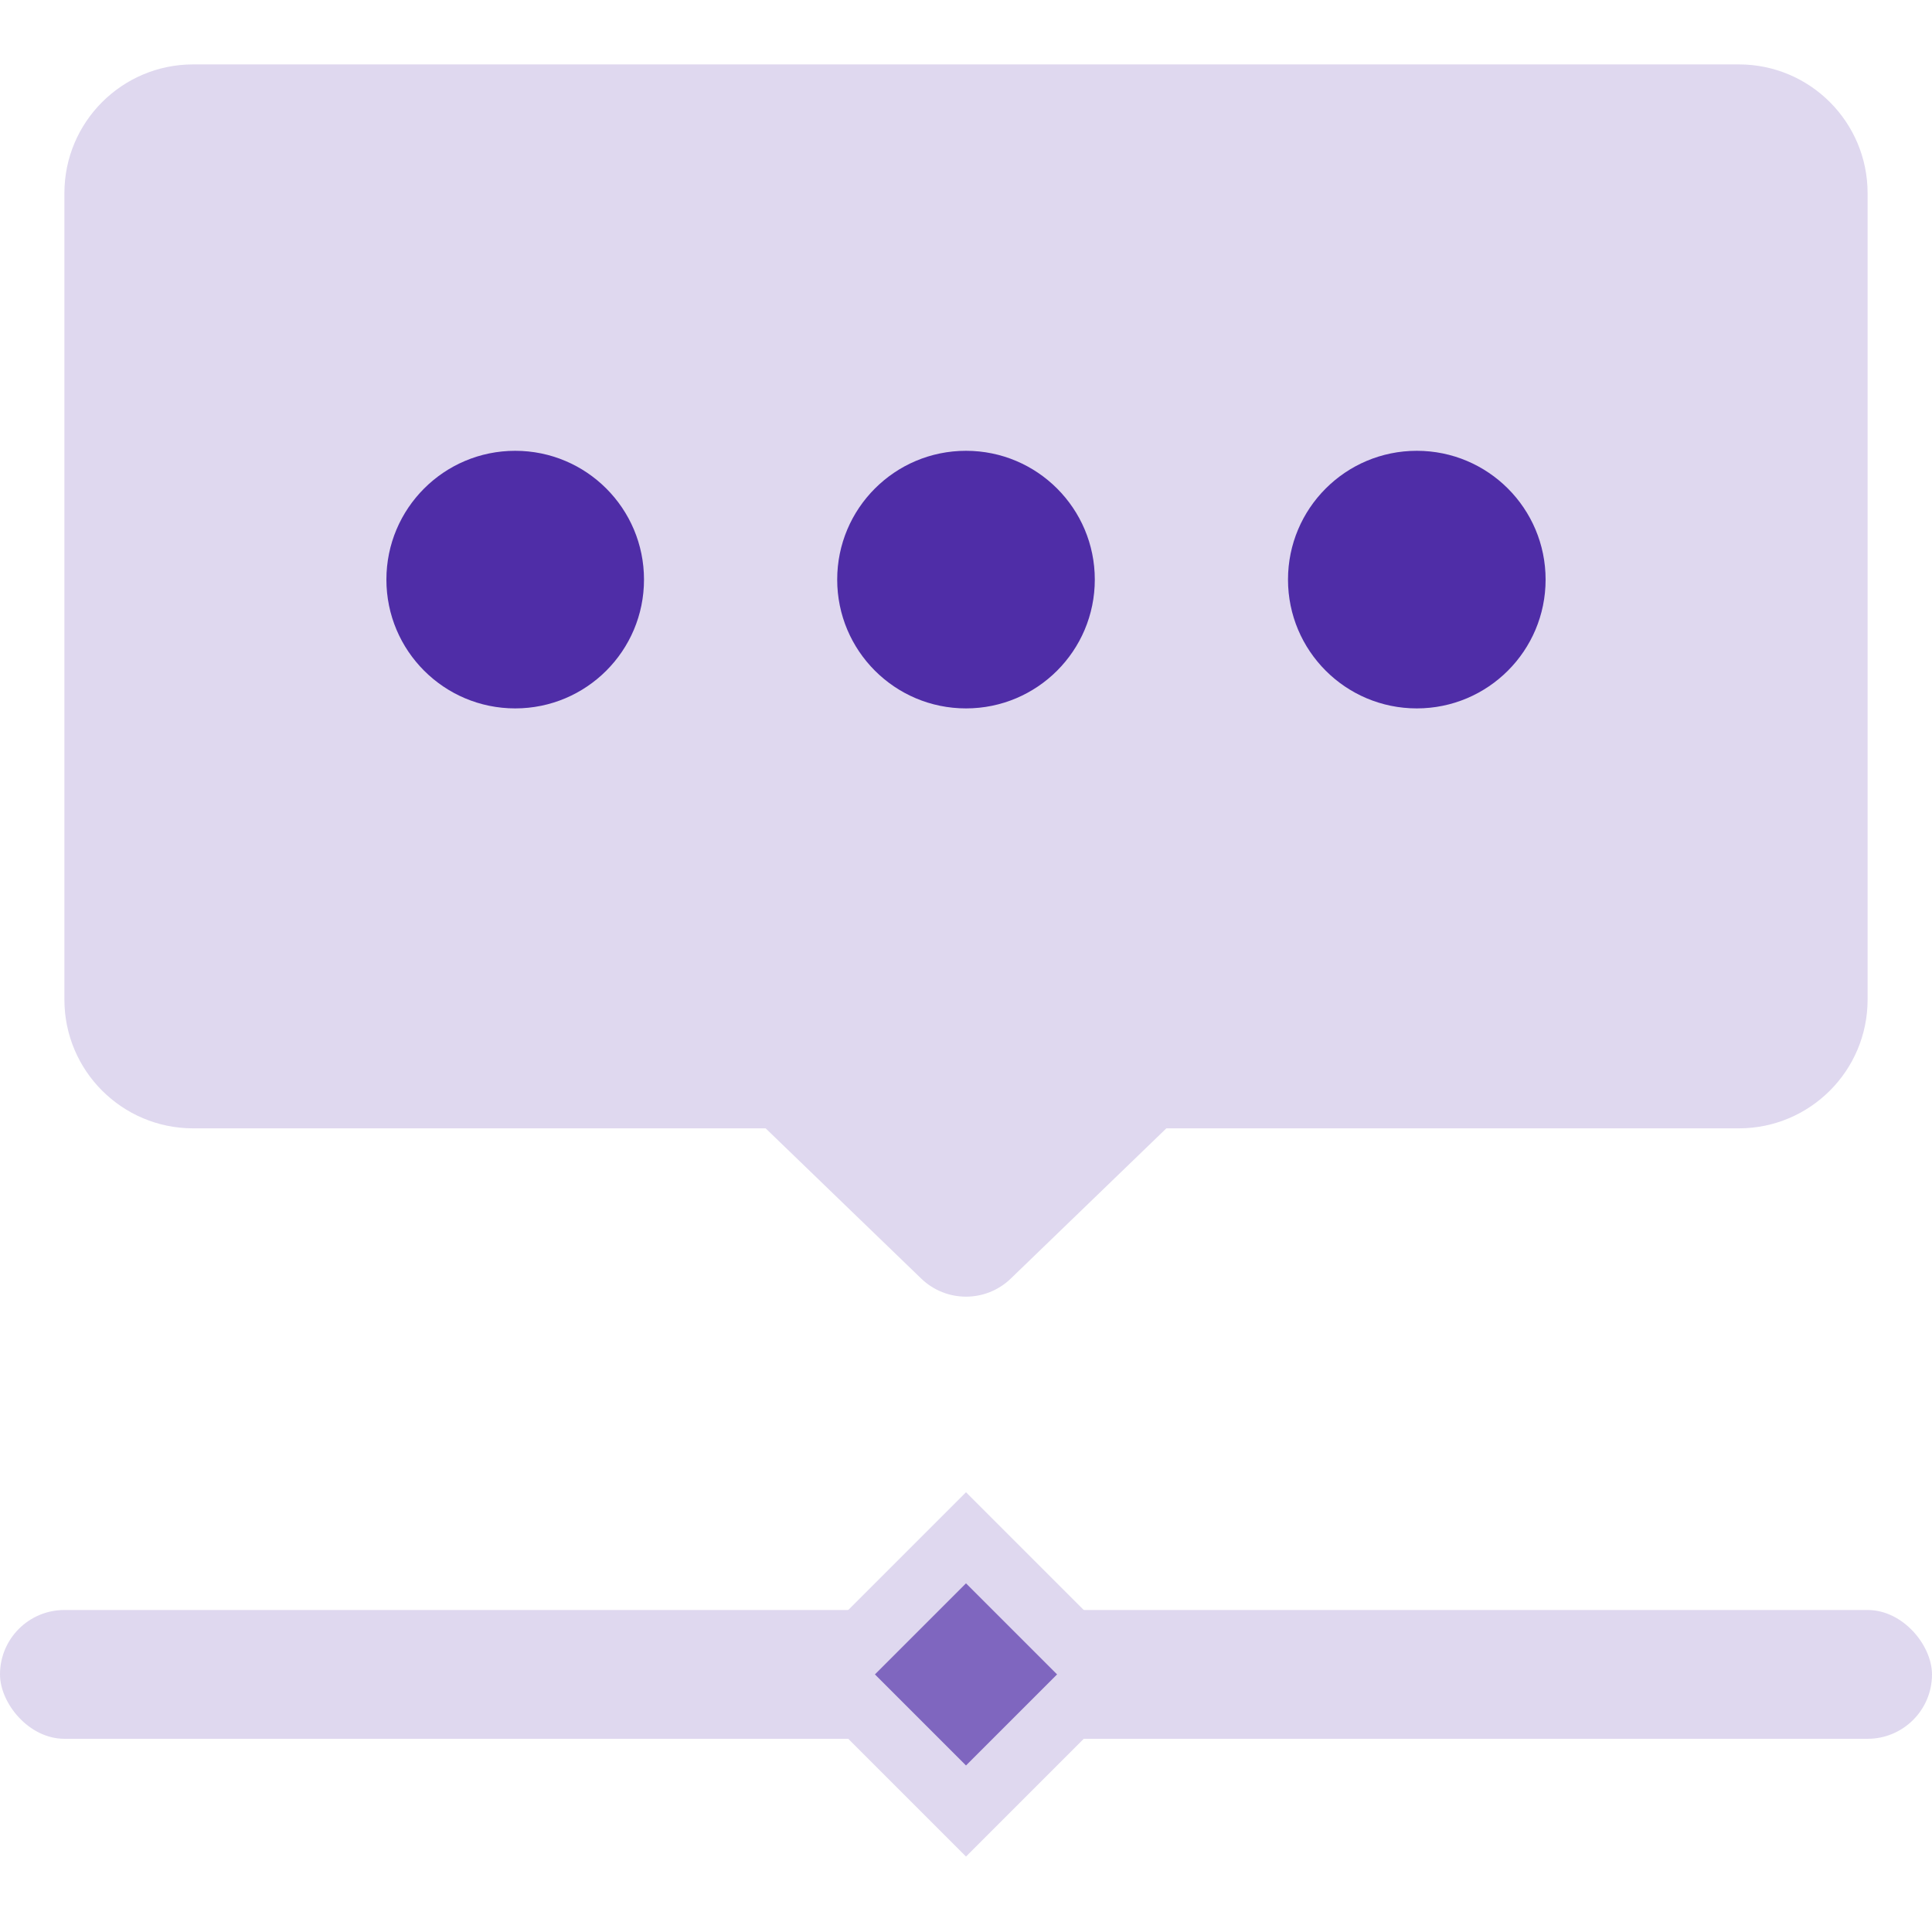 <svg xmlns="http://www.w3.org/2000/svg" width="30" height="30" viewBox="0 0 30 30">
  <g fill="none" transform="translate(0 1)">
    <rect width="30" height="2" y="24" fill="#DFD8EF" rx="1"/>
    <rect width="3" height="3" x="13.5" y="23.5" fill="#7F66BF" stroke="#DFD8EF" transform="rotate(45 15 25)"/>
    <path fill="#DFD8EF" d="M3,0 L27,0 C28.105,1.75920346e-15 29,0.895 29,2 L29,14.521 C29,15.626 28.105,16.521 27,16.521 L18.111,16.521 L18.111,16.521 L15.695,18.854 C15.307,19.228 14.693,19.228 14.305,18.854 L11.889,16.521 L11.889,16.521 L3,16.521 C1.895,16.521 1,15.626 1,14.521 L1,2 C1,0.895 1.895,2.02906125e-16 3,0 Z"/>
    <path fill="#4F2DA7" d="M22,6 C23.105,6 24,6.895 24,8 C24,9.105 23.105,10 22,10 C20.895,10 20,9.105 20,8 C20,6.895 20.895,6 22,6 Z M15,6 C16.105,6 17,6.895 17,8 C17,9.105 16.105,10 15,10 C13.895,10 13,9.105 13,8 C13,6.895 13.895,6 15,6 Z M8,6 C9.105,6 10,6.895 10,8 C10,9.105 9.105,10 8,10 C6.895,10 6,9.105 6,8 C6,6.895 6.895,6 8,6 Z"/>
  </g>
</svg>
